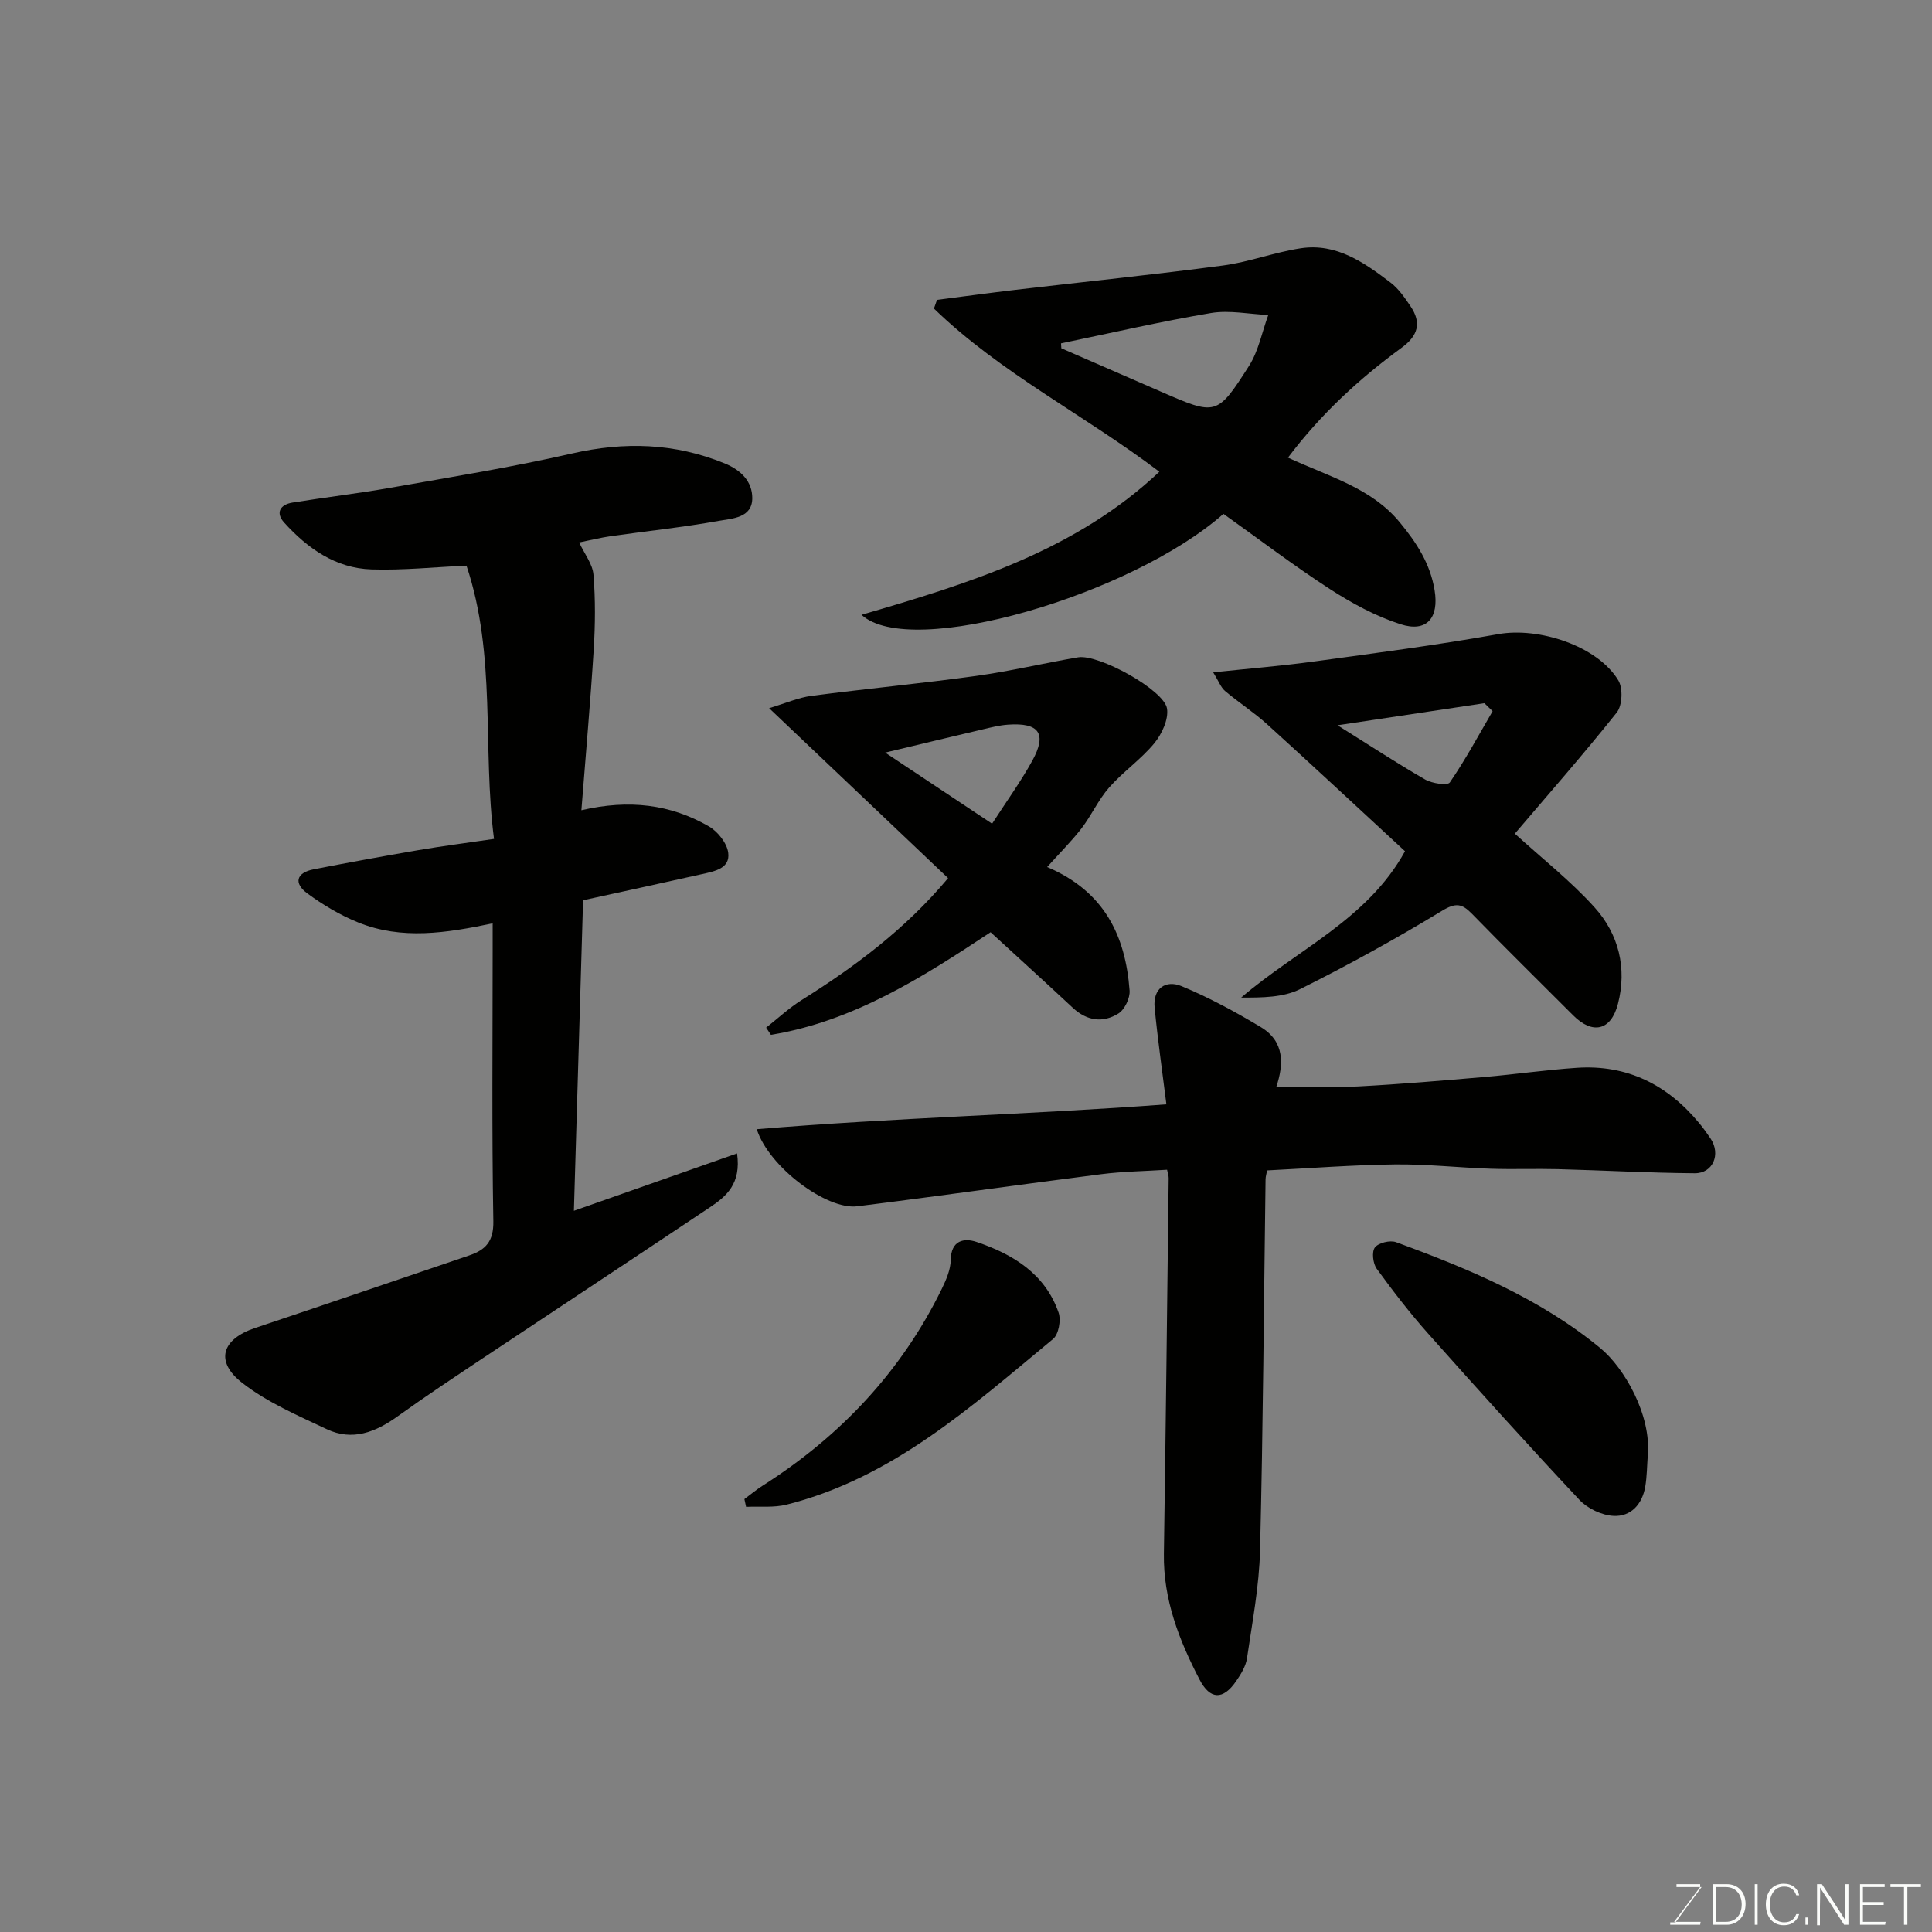 <svg enable-background="new 0 0 400 400" viewBox="0 0 400 400" xmlns="http://www.w3.org/2000/svg"><rect x="0" y="0" width="400" height="400" fill="#808080" stroke="none"/><path d="m120.37 167.75c9.9-2.3 18.47-1.22 26.37 3.33 1.85 1.06 3.77 3.47 4.03 5.47.43 3.26-2.82 3.84-5.35 4.41-8.06 1.81-16.14 3.55-24.7 5.43-.63 21.39-1.26 42.56-1.9 64.29 11.36-3.99 22.27-7.83 33.78-11.88.9 6.33-2.26 8.91-5.65 11.18-15.47 10.34-31 20.58-46.48 30.89-6.11 4.07-12.23 8.12-18.19 12.4-4.53 3.25-9.32 5.13-14.6 2.64-6.02-2.84-12.32-5.55-17.51-9.58-5.74-4.46-4.25-9.07 2.63-11.38 14.81-4.96 29.58-10.01 44.36-15.03 3.38-1.15 5.06-2.89 4.98-7.1-.33-18.82-.14-37.65-.14-56.48 0-1.65 0-3.29 0-5.17-9.56 2.01-18.82 3.47-27.85-.19-3.72-1.5-7.28-3.63-10.51-6-2.87-2.11-2.34-4.29 1.32-5 7.19-1.4 14.4-2.72 21.62-3.96 4.98-.85 9.99-1.49 15.7-2.33-2.43-18.82.54-37.95-5.7-56.58-6.53.29-13.11.99-19.66.78-7.43-.23-13.24-4.35-18.08-9.69-1.85-2.04-.85-3.74 1.74-4.15 6.77-1.09 13.6-1.89 20.35-3.08 12.51-2.21 25.08-4.24 37.46-7.07 10.89-2.49 21.27-2.19 31.64 2.04 3.45 1.41 5.72 3.79 5.72 7.18 0 4.14-4.16 4.22-6.95 4.72-7.4 1.33-14.89 2.11-22.34 3.17-2.08.3-4.14.81-6.55 1.3 1.1 2.37 2.78 4.46 2.96 6.67.42 5.15.37 10.37.05 15.53-.68 10.86-1.65 21.7-2.55 33.24z" fill="#010100"/><path d="m264.26 224.98c5.86 0 11.43.24 16.97-.05 8.71-.46 17.41-1.21 26.1-1.95 6.38-.55 12.72-1.47 19.1-1.9 10.46-.71 18.83 3.51 25.41 11.5.83 1 1.59 2.07 2.32 3.15 2.15 3.22.52 7.21-3.29 7.18-9.43-.07-18.86-.6-28.3-.85-4.66-.12-9.33.07-13.99-.09-6.6-.22-13.2-.97-19.8-.89-8.74.11-17.47.79-26.43 1.24-.12.63-.32 1.24-.33 1.86-.35 25.59-.51 51.19-1.14 76.77-.18 7.47-1.61 14.92-2.7 22.35-.24 1.67-1.26 3.32-2.25 4.76-2.71 3.96-5.41 3.86-7.58-.33-4.23-8.16-7.52-16.57-7.38-26.02.39-25.92.68-51.85.99-77.77.01-.47-.17-.95-.33-1.76-4.56.3-9.12.35-13.61.92-16.86 2.14-33.69 4.55-50.55 6.65-6.31.78-18.3-8.13-20.79-15.96 28.51-2.38 56.85-3.05 84.81-5.15-.84-6.77-1.8-13.39-2.44-20.04-.38-3.99 2.31-5.78 5.58-4.43 5.67 2.35 11.14 5.32 16.41 8.48 5.01 3.01 4.72 7.8 3.22 12.33z" fill="#010100"/><path d="m266.66 94.75c8.73 4.03 17.24 6.26 23.13 13.37 3.52 4.26 6.33 8.59 7.23 14.09.94 5.73-1.62 8.78-7.05 7.03-5.13-1.65-10.06-4.33-14.61-7.27-7.53-4.88-14.69-10.34-22.06-15.58-19.06 16.82-64.78 30.24-74.93 20.9 22.47-6.54 44.38-13.34 61.66-29.62-15.55-11.79-32.89-20.43-46.67-33.79.21-.6.43-1.2.64-1.8 5.41-.69 10.81-1.43 16.22-2.07 14.33-1.68 28.68-3.14 42.98-5.04 5.43-.72 10.68-2.75 16.11-3.57 7.39-1.12 13.14 2.96 18.62 7.13 1.65 1.26 2.92 3.12 4.1 4.87 2.33 3.44 1.58 6.11-1.87 8.62-8.73 6.38-16.65 13.66-23.5 22.73zm-46.99-23.66c.02.34.05.68.07 1.02 6.85 2.98 13.7 5.97 20.55 8.95 11.49 5 11.67 5.11 18.31-5.31 1.97-3.1 2.69-7 3.98-10.53-3.97-.18-8.05-1.05-11.87-.41-10.41 1.75-20.7 4.14-31.04 6.28z" fill="#010100"/><path d="m313.63 172.6c5.74 5.23 11.6 9.82 16.51 15.27 5 5.53 6.74 12.6 4.84 19.95-1.44 5.61-5.28 6.4-9.27 2.4-6.99-7-14.05-13.93-20.95-21.02-2.07-2.12-3.33-2.37-6.2-.63-9.56 5.81-19.39 11.23-29.4 16.22-3.47 1.73-7.79 1.76-12.19 1.75 11.52-9.91 26.13-16.14 33.92-30.3-9.54-8.81-18.97-17.61-28.51-26.26-2.75-2.49-5.91-4.52-8.75-6.92-.88-.75-1.32-2.03-2.45-3.86 7.54-.8 14.17-1.33 20.75-2.23 12.77-1.75 25.57-3.41 38.26-5.68 8.4-1.51 20.55 2.42 24.87 9.58.98 1.63.83 5.19-.33 6.65-7 8.79-14.43 17.24-21.1 25.08zm-4.6-25.36c-.57-.55-1.13-1.1-1.7-1.65-9.85 1.48-19.71 2.96-30.41 4.57 6.56 4.1 12.25 7.84 18.14 11.23 1.43.82 4.64 1.3 5.11.61 3.24-4.72 5.97-9.8 8.86-14.76z" fill="#010100"/><path d="m216.8 179.51c11.93 5.08 16.22 14.31 17.07 25.57.12 1.56-1.02 3.94-2.31 4.75-3.19 2-6.52 1.55-9.44-1.17-5.56-5.19-11.2-10.3-17.03-15.65-14.02 9.28-28.35 18.43-45.48 21.24-.33-.5-.66-.99-.99-1.49 2.44-1.92 4.74-4.07 7.35-5.71 11.06-6.94 21.45-14.65 30.32-25.24-11.97-11.37-24.03-22.83-37.05-35.19 3.44-1.03 6.06-2.2 8.78-2.55 11.35-1.49 22.76-2.56 34.1-4.13 7.08-.98 14.05-2.66 21.1-3.85 4.21-.71 17.81 6.75 18.4 10.62.34 2.24-1.08 5.28-2.64 7.18-2.76 3.34-6.47 5.89-9.34 9.15-2.24 2.54-3.66 5.78-5.74 8.49-2.11 2.71-4.57 5.15-7.1 7.98zm-11.4-8.97c3.1-4.8 5.98-8.78 8.33-13.05 3.07-5.59 1.43-7.91-5-7.46-1.78.12-3.54.57-5.28.98-6.42 1.5-12.84 3.06-20.18 4.81 7.89 5.25 14.79 9.84 22.13 14.72z" fill="#010100"/><path d="m341.15 301.38c-.16 2.14-.16 4.31-.52 6.42-.63 3.64-2.97 6.25-6.58 6.05-2.43-.13-5.36-1.52-7.04-3.31-10.61-11.31-21-22.82-31.31-34.41-3.8-4.27-7.3-8.82-10.66-13.44-.79-1.08-1.07-3.52-.38-4.42.74-.96 3.14-1.55 4.38-1.09 15.04 5.51 29.86 11.68 42.32 21.96 4.89 4.04 10.56 13.77 9.79 22.24z" fill="#010100"/><path d="m154.12 310.37c1.24-.92 2.43-1.92 3.72-2.74 16.08-10.23 28.74-23.59 37.15-40.79.91-1.87 1.82-3.98 1.85-5.98.06-4.09 2.77-4.6 5.34-3.73 7.56 2.55 14.2 6.6 16.99 14.64.54 1.55.01 4.51-1.15 5.46-16.82 13.91-33.14 28.72-55.13 34.28-2.68.68-5.61.34-8.42.47-.11-.54-.23-1.07-.35-1.61z" fill="#010100"/><g fill="#fbfcfa"><path d="m346.9 398 5.4-7.3h-5.2v-.6h4.9v.6l-5.4 7.2h5.5l-.1.6h-6.2v-.5z"/><path d="m354.7 390.1h2.8c2.3 0 3.9 1.6 3.9 4.1s-1.6 4.3-3.9 4.3h-2.8zm.6 7.8h2c2.2 0 3.3-1.6 3.3-3.6 0-1.8-1-3.6-3.3-3.6h-2z"/><path d="m363.9 390.1v8.4h-.6v-8.4z"/><path d="m372.5 396.3c-.4 1.3-1.4 2.3-3.2 2.3-2.4 0-3.7-1.9-3.7-4.3 0-2.3 1.2-4.3 3.7-4.3 1.8 0 2.9 1 3.2 2.4h-.6c-.4-1.1-1.1-1.8-2.5-1.8-2.1 0-3 1.9-3 3.7s.9 3.7 3 3.7c1.4 0 2.1-.7 2.5-1.7z"/><path d="m373.8 398.5v-1.5h.6v1.5z"/><path d="m376.2 398.5v-8.4h1c1.3 2 4.4 6.6 4.9 7.6-.1-1.2-.1-2.4-.1-3.8v-3.8h.7v8.4h-.9c-1.2-1.9-4.4-6.8-5-7.7.1 1.1 0 2.3 0 3.9v3.9h-.6z"/><path d="m390 394.4h-4.3v3.5h4.7l-.1.6h-5.2v-8.4h5.1v.6h-4.5v3.1h4.3z"/><path d="m394.2 390.7h-2.8v-.6h6.3v.6h-2.8v7.8h-.7z"/></g></svg>
